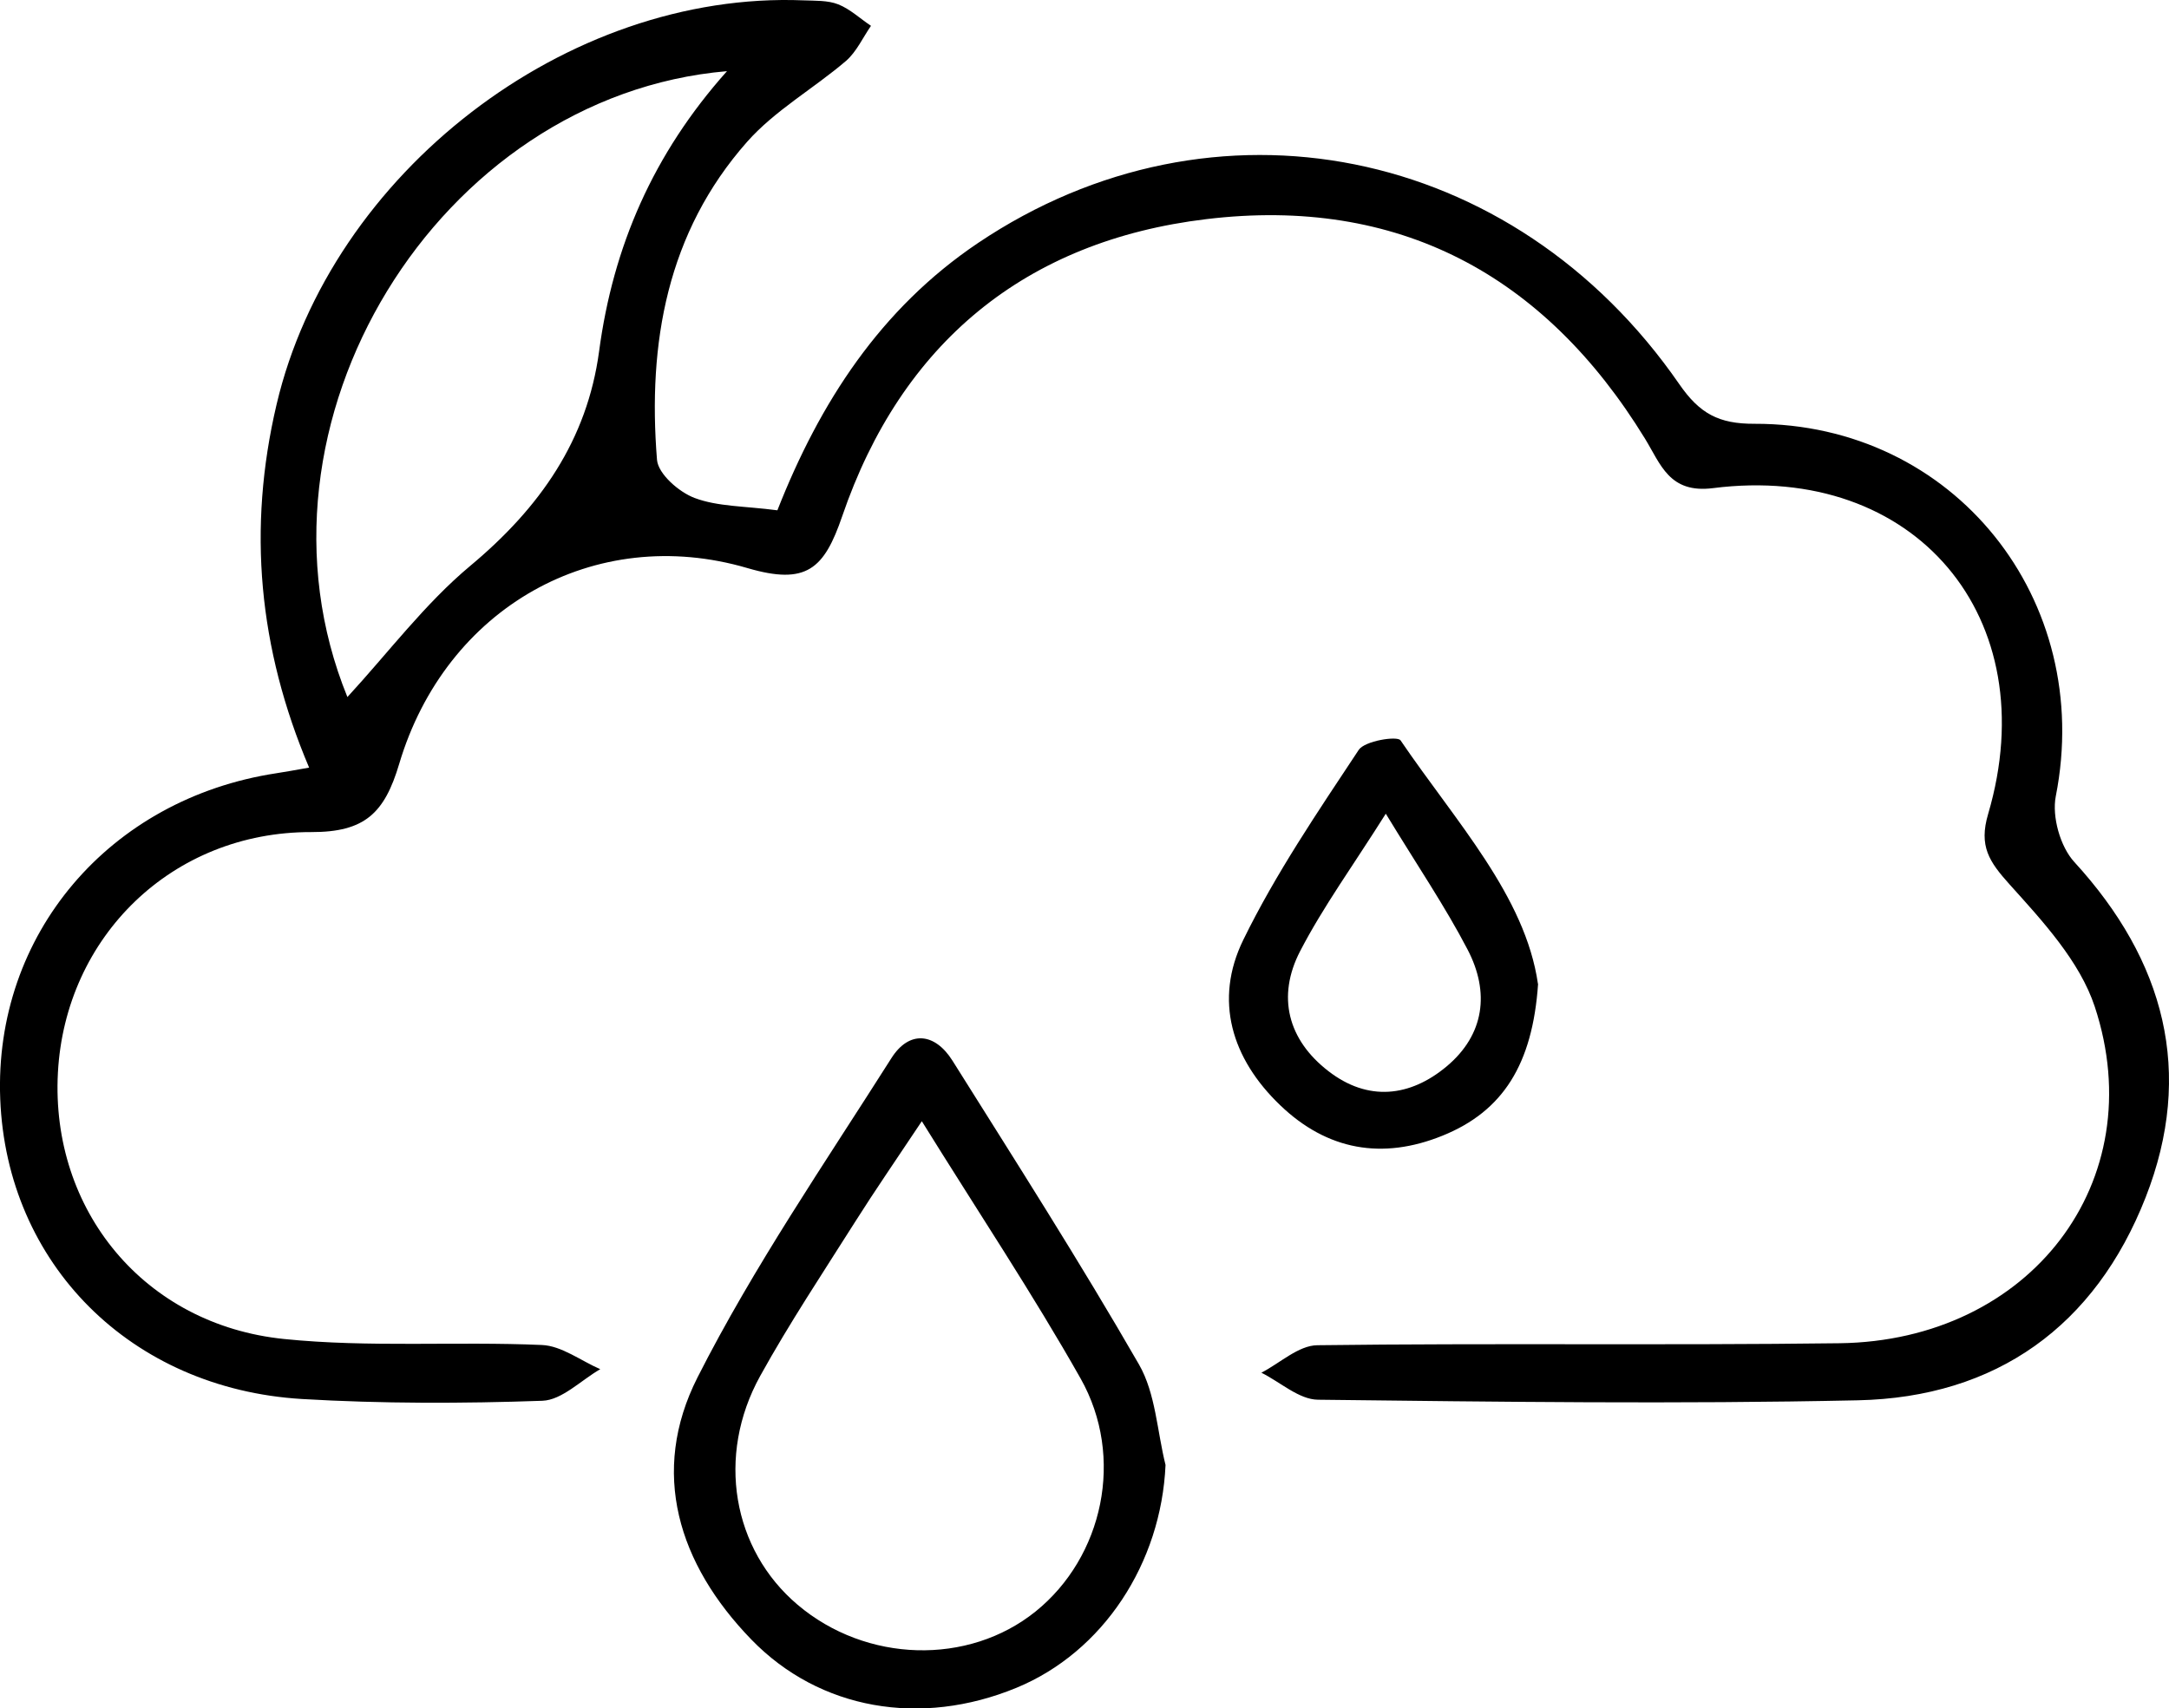 <?xml version="1.0" encoding="UTF-8"?><svg id="Lager_2" xmlns="http://www.w3.org/2000/svg" viewBox="0 0 184.68 145.49"><defs><style>.cls-1{stroke-width:0px;}</style></defs><g id="Lager_1-2"><path class="cls-1" d="m66.19,43.46c3.61-9.18,8.77-17.17,17.09-22.77,20.01-13.45,45.59-8.4,59.7,12.02,1.74,2.52,3.37,3.39,6.4,3.38,17.02-.04,28.96,15,25.66,31.72-.34,1.73.38,4.3,1.58,5.6,7.69,8.4,10.24,17.92,6.07,28.56-4.29,10.94-12.7,17.03-24.51,17.28-15.32.33-30.65.13-45.97-.05-1.61-.02-3.2-1.5-4.81-2.3,1.59-.82,3.16-2.32,4.76-2.34,14.82-.19,29.65.02,44.47-.17,16.22-.21,26.64-13.77,21.73-28.66-1.28-3.87-4.43-7.28-7.26-10.42-1.73-1.93-2.63-3.25-1.82-5.99,4.92-16.72-6.23-29.94-23.43-27.75-3.72.47-4.44-2.02-5.79-4.22-8.57-13.98-21.04-20.65-37.34-18.69-15.42,1.85-25.97,10.57-31.01,25.3-1.54,4.5-3.04,5.89-8.06,4.42-13.04-3.83-25.71,3.39-29.66,16.67-1.25,4.2-2.93,5.82-7.48,5.81-11.86-.03-20.96,8.92-21.58,20.5-.62,11.68,7.34,21.46,19.26,22.67,7.26.74,14.64.19,21.95.51,1.68.07,3.31,1.34,4.97,2.06-1.64.94-3.26,2.63-4.93,2.69-6.82.24-13.67.25-20.47-.15C11.12,118.26.57,107.62.02,93.59c-.55-13.99,9.27-25.57,23.51-27.74.8-.12,1.59-.27,2.79-.48-4.31-10.16-5.26-20.35-2.77-30.93C28.18,14.75,48.23-.78,68.41.03c1,.04,2.07-.01,2.96.34,1.01.4,1.86,1.21,2.79,1.83-.7,1.01-1.23,2.21-2.13,2.99-2.76,2.36-6.05,4.21-8.42,6.89-6.82,7.72-8.47,17.15-7.67,27.08.1,1.2,1.87,2.75,3.21,3.25,1.97.74,4.24.68,7.06,1.05Zm-36.61,15.9c3.5-3.8,6.6-7.95,10.47-11.18,5.93-4.95,9.94-10.69,10.96-18.26,1.19-8.91,4.59-16.8,10.89-23.86-24.56,2.1-41.81,30.02-32.32,53.3Z"/><path class="cls-1" d="m99.24,124.75c-.37,8.37-5.3,15.94-12.71,18.99-8.14,3.35-16.75,1.87-22.55-4.11-6.24-6.43-8.67-14.27-4.59-22.33,4.78-9.43,10.83-18.23,16.51-27.19,1.51-2.38,3.69-2.18,5.2.22,5.38,8.57,10.83,17.1,15.88,25.87,1.42,2.47,1.54,5.68,2.26,8.56Zm-20.75-29.27c-2.21,3.32-3.99,5.9-5.66,8.54-2.75,4.35-5.61,8.65-8.1,13.15-3.78,6.83-2.35,14.81,3.18,19.49,5.84,4.95,14.54,5.19,20.27.57,5.74-4.63,7.62-13.13,3.82-19.85-4.07-7.2-8.67-14.1-13.52-21.91Z"/><path class="cls-1" d="m130.96,83.79c-.47,6.85-2.99,10.85-8.15,12.93-5.12,2.07-9.81,1.24-13.81-2.6-4.14-3.97-5.65-8.95-3.14-14.08,2.76-5.65,6.35-10.92,9.83-16.18.51-.77,3.29-1.21,3.56-.81,4.7,6.92,10.62,13.25,11.7,20.74Zm-12.97-14.49c-2.77,4.4-5.32,7.9-7.29,11.7-2,3.86-1.05,7.55,2.41,10.22,3.36,2.6,6.94,2.21,10.07-.41,3.23-2.71,3.67-6.32,1.78-9.94-1.91-3.67-4.25-7.11-6.97-11.58Z"/></g></svg>